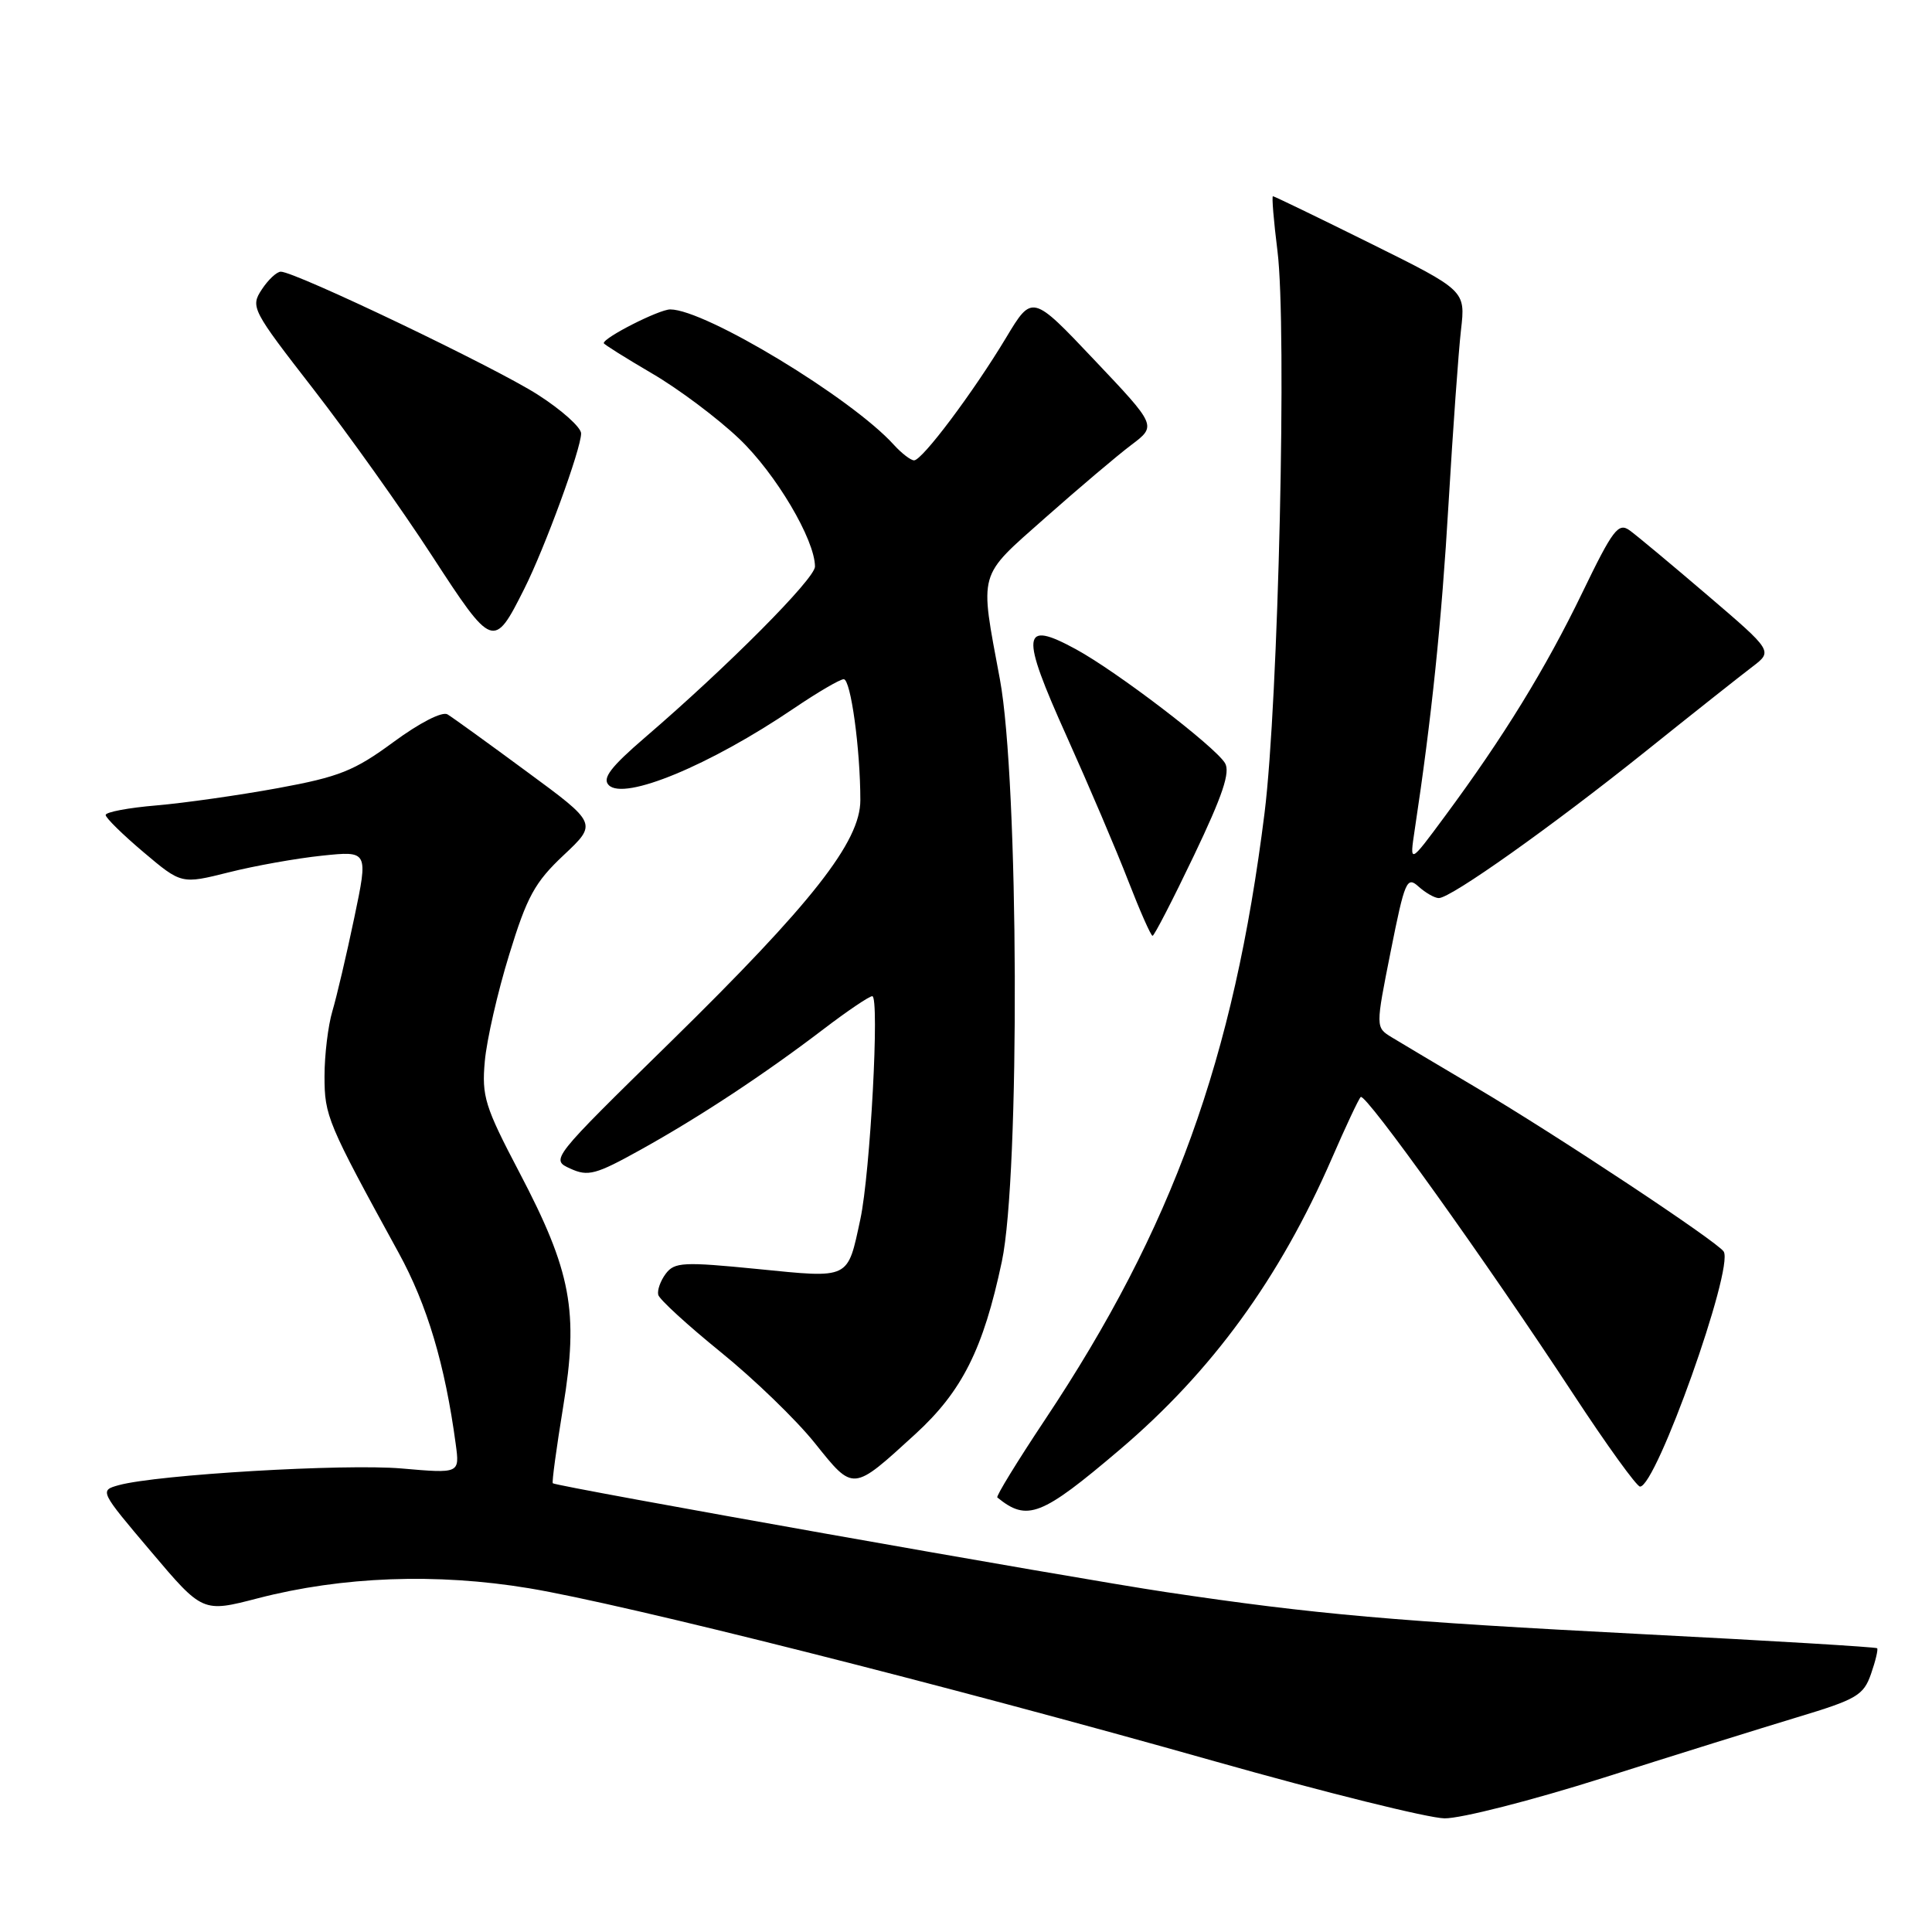 <?xml version="1.0" encoding="UTF-8" standalone="no"?>
<!DOCTYPE svg PUBLIC "-//W3C//DTD SVG 1.1//EN" "http://www.w3.org/Graphics/SVG/1.1/DTD/svg11.dtd" >
<svg xmlns="http://www.w3.org/2000/svg" xmlns:xlink="http://www.w3.org/1999/xlink" version="1.1" viewBox="0 0 256 256">
 <g >
 <path fill="currentColor"
d=" M 212.41 235.58 C 221.81 232.59 233.40 228.98 238.16 227.54 C 246.03 225.17 246.93 224.64 247.92 221.80 C 248.52 220.08 248.88 218.55 248.73 218.40 C 248.57 218.24 234.73 217.41 217.97 216.55 C 184.84 214.84 174.32 213.92 154.50 210.96 C 142.25 209.13 73.79 196.98 73.25 196.54 C 73.11 196.42 73.73 191.87 74.62 186.42 C 76.70 173.76 75.71 168.48 68.81 155.33 C 64.24 146.62 63.82 145.26 64.24 140.62 C 64.49 137.80 65.94 131.45 67.47 126.50 C 69.83 118.79 70.87 116.90 74.69 113.31 C 79.15 109.12 79.15 109.12 69.82 102.26 C 64.70 98.48 59.96 95.06 59.30 94.66 C 58.59 94.24 55.61 95.77 52.13 98.33 C 46.95 102.14 44.95 102.94 36.83 104.43 C 31.70 105.37 24.46 106.40 20.75 106.72 C 17.04 107.03 14.00 107.60 14.00 107.99 C 14.00 108.37 16.26 110.59 19.02 112.92 C 24.04 117.16 24.04 117.16 30.31 115.59 C 33.75 114.72 39.32 113.73 42.68 113.38 C 48.80 112.74 48.80 112.74 46.94 121.62 C 45.92 126.50 44.61 132.07 44.04 133.99 C 43.47 135.91 43.00 139.79 43.00 142.60 C 43.00 147.88 43.37 148.76 52.82 166.00 C 56.61 172.91 58.97 180.83 60.39 191.38 C 60.91 195.25 60.91 195.25 53.21 194.58 C 45.67 193.93 20.85 195.39 15.74 196.79 C 13.18 197.50 13.20 197.55 20.01 205.59 C 26.85 213.68 26.85 213.68 34.17 211.78 C 45.36 208.88 57.84 208.42 70.09 210.45 C 82.78 212.56 125.20 223.26 161.00 233.39 C 175.57 237.51 189.26 240.91 191.41 240.94 C 193.56 240.97 203.01 238.56 212.41 235.58 Z  M 148.35 192.11 C 160.59 181.71 169.55 169.40 176.47 153.51 C 178.29 149.32 180.01 145.65 180.30 145.36 C 180.91 144.75 196.89 167.08 208.50 184.77 C 212.90 191.48 216.87 196.97 217.31 196.98 C 219.45 197.03 229.77 168.05 228.40 165.84 C 227.60 164.55 206.17 150.35 195.50 144.05 C 190.55 141.12 185.55 138.14 184.38 137.43 C 182.27 136.13 182.27 136.13 184.28 126.04 C 186.14 116.70 186.42 116.07 187.97 117.48 C 188.90 118.31 190.10 119.00 190.65 119.00 C 192.25 119.00 205.57 109.55 218.00 99.60 C 224.32 94.53 230.72 89.47 232.21 88.34 C 234.91 86.28 234.91 86.28 226.27 78.89 C 221.52 74.83 216.87 70.95 215.94 70.28 C 214.44 69.20 213.72 70.14 209.65 78.56 C 204.79 88.61 199.22 97.67 191.47 108.14 C 186.77 114.50 186.77 114.50 187.45 110.00 C 189.69 95.22 191.02 82.43 191.94 66.71 C 192.52 56.93 193.26 46.58 193.59 43.71 C 194.19 38.50 194.19 38.50 181.59 32.25 C 174.65 28.81 168.84 26.00 168.67 26.00 C 168.50 26.00 168.77 29.26 169.27 33.25 C 170.54 43.35 169.40 92.96 167.56 107.72 C 163.48 140.33 155.39 162.71 138.46 188.13 C 134.80 193.63 131.96 198.26 132.15 198.42 C 136.11 201.65 137.98 200.92 148.35 192.11 Z  M 121.27 190.04 C 127.49 184.35 130.29 178.77 132.75 167.16 C 135.17 155.77 134.99 103.45 132.49 90.00 C 129.79 75.48 129.48 76.61 138.51 68.60 C 142.92 64.70 148.04 60.36 149.90 58.96 C 153.27 56.42 153.27 56.42 145.02 47.71 C 136.77 38.99 136.77 38.99 133.31 44.75 C 128.97 51.97 122.20 61.00 121.12 61.00 C 120.68 61.00 119.47 60.07 118.44 58.94 C 112.84 52.74 93.44 41.00 88.81 41.00 C 87.34 41.00 80.00 44.72 80.00 45.47 C 80.00 45.62 82.88 47.42 86.39 49.48 C 89.91 51.53 95.11 55.43 97.96 58.15 C 102.79 62.75 107.97 71.49 107.99 75.07 C 108.00 76.67 96.44 88.29 85.50 97.69 C 80.92 101.63 79.77 103.13 80.66 104.03 C 82.70 106.12 94.05 101.42 105.20 93.86 C 108.33 91.74 111.30 90.00 111.80 90.00 C 112.73 90.00 114.00 99.26 114.00 106.04 C 114.00 111.53 107.59 119.69 88.83 138.08 C 72.94 153.65 72.94 153.65 75.58 154.85 C 77.92 155.92 78.94 155.65 84.86 152.36 C 92.68 148.02 101.28 142.35 109.17 136.33 C 112.29 133.95 115.18 132.00 115.58 132.00 C 116.57 132.00 115.32 155.41 114.00 161.56 C 112.27 169.59 112.71 169.38 100.37 168.15 C 90.55 167.18 89.38 167.24 88.22 168.77 C 87.52 169.70 87.07 170.96 87.22 171.57 C 87.37 172.18 91.10 175.59 95.50 179.16 C 99.90 182.72 105.52 188.15 107.98 191.23 C 113.13 197.65 112.92 197.67 121.27 190.04 Z  M 158.21 113.35 C 162.02 105.37 163.05 102.30 162.31 101.10 C 160.92 98.86 148.00 88.99 142.57 86.03 C 135.36 82.10 135.17 83.87 141.34 97.57 C 144.29 104.13 147.97 112.76 149.51 116.75 C 151.06 120.74 152.50 124.00 152.72 124.00 C 152.94 124.00 155.41 119.21 158.21 113.35 Z  M 69.45 78.06 C 72.19 72.62 77.00 59.48 77.00 57.43 C 77.00 56.63 74.41 54.31 71.25 52.29 C 65.61 48.67 39.13 36.00 37.21 36.00 C 36.67 36.00 35.53 37.07 34.68 38.37 C 33.17 40.67 33.38 41.07 41.54 51.58 C 46.16 57.54 53.22 67.45 57.22 73.61 C 65.28 86.00 65.43 86.06 69.45 78.06 Z "/>
</g>
</svg>